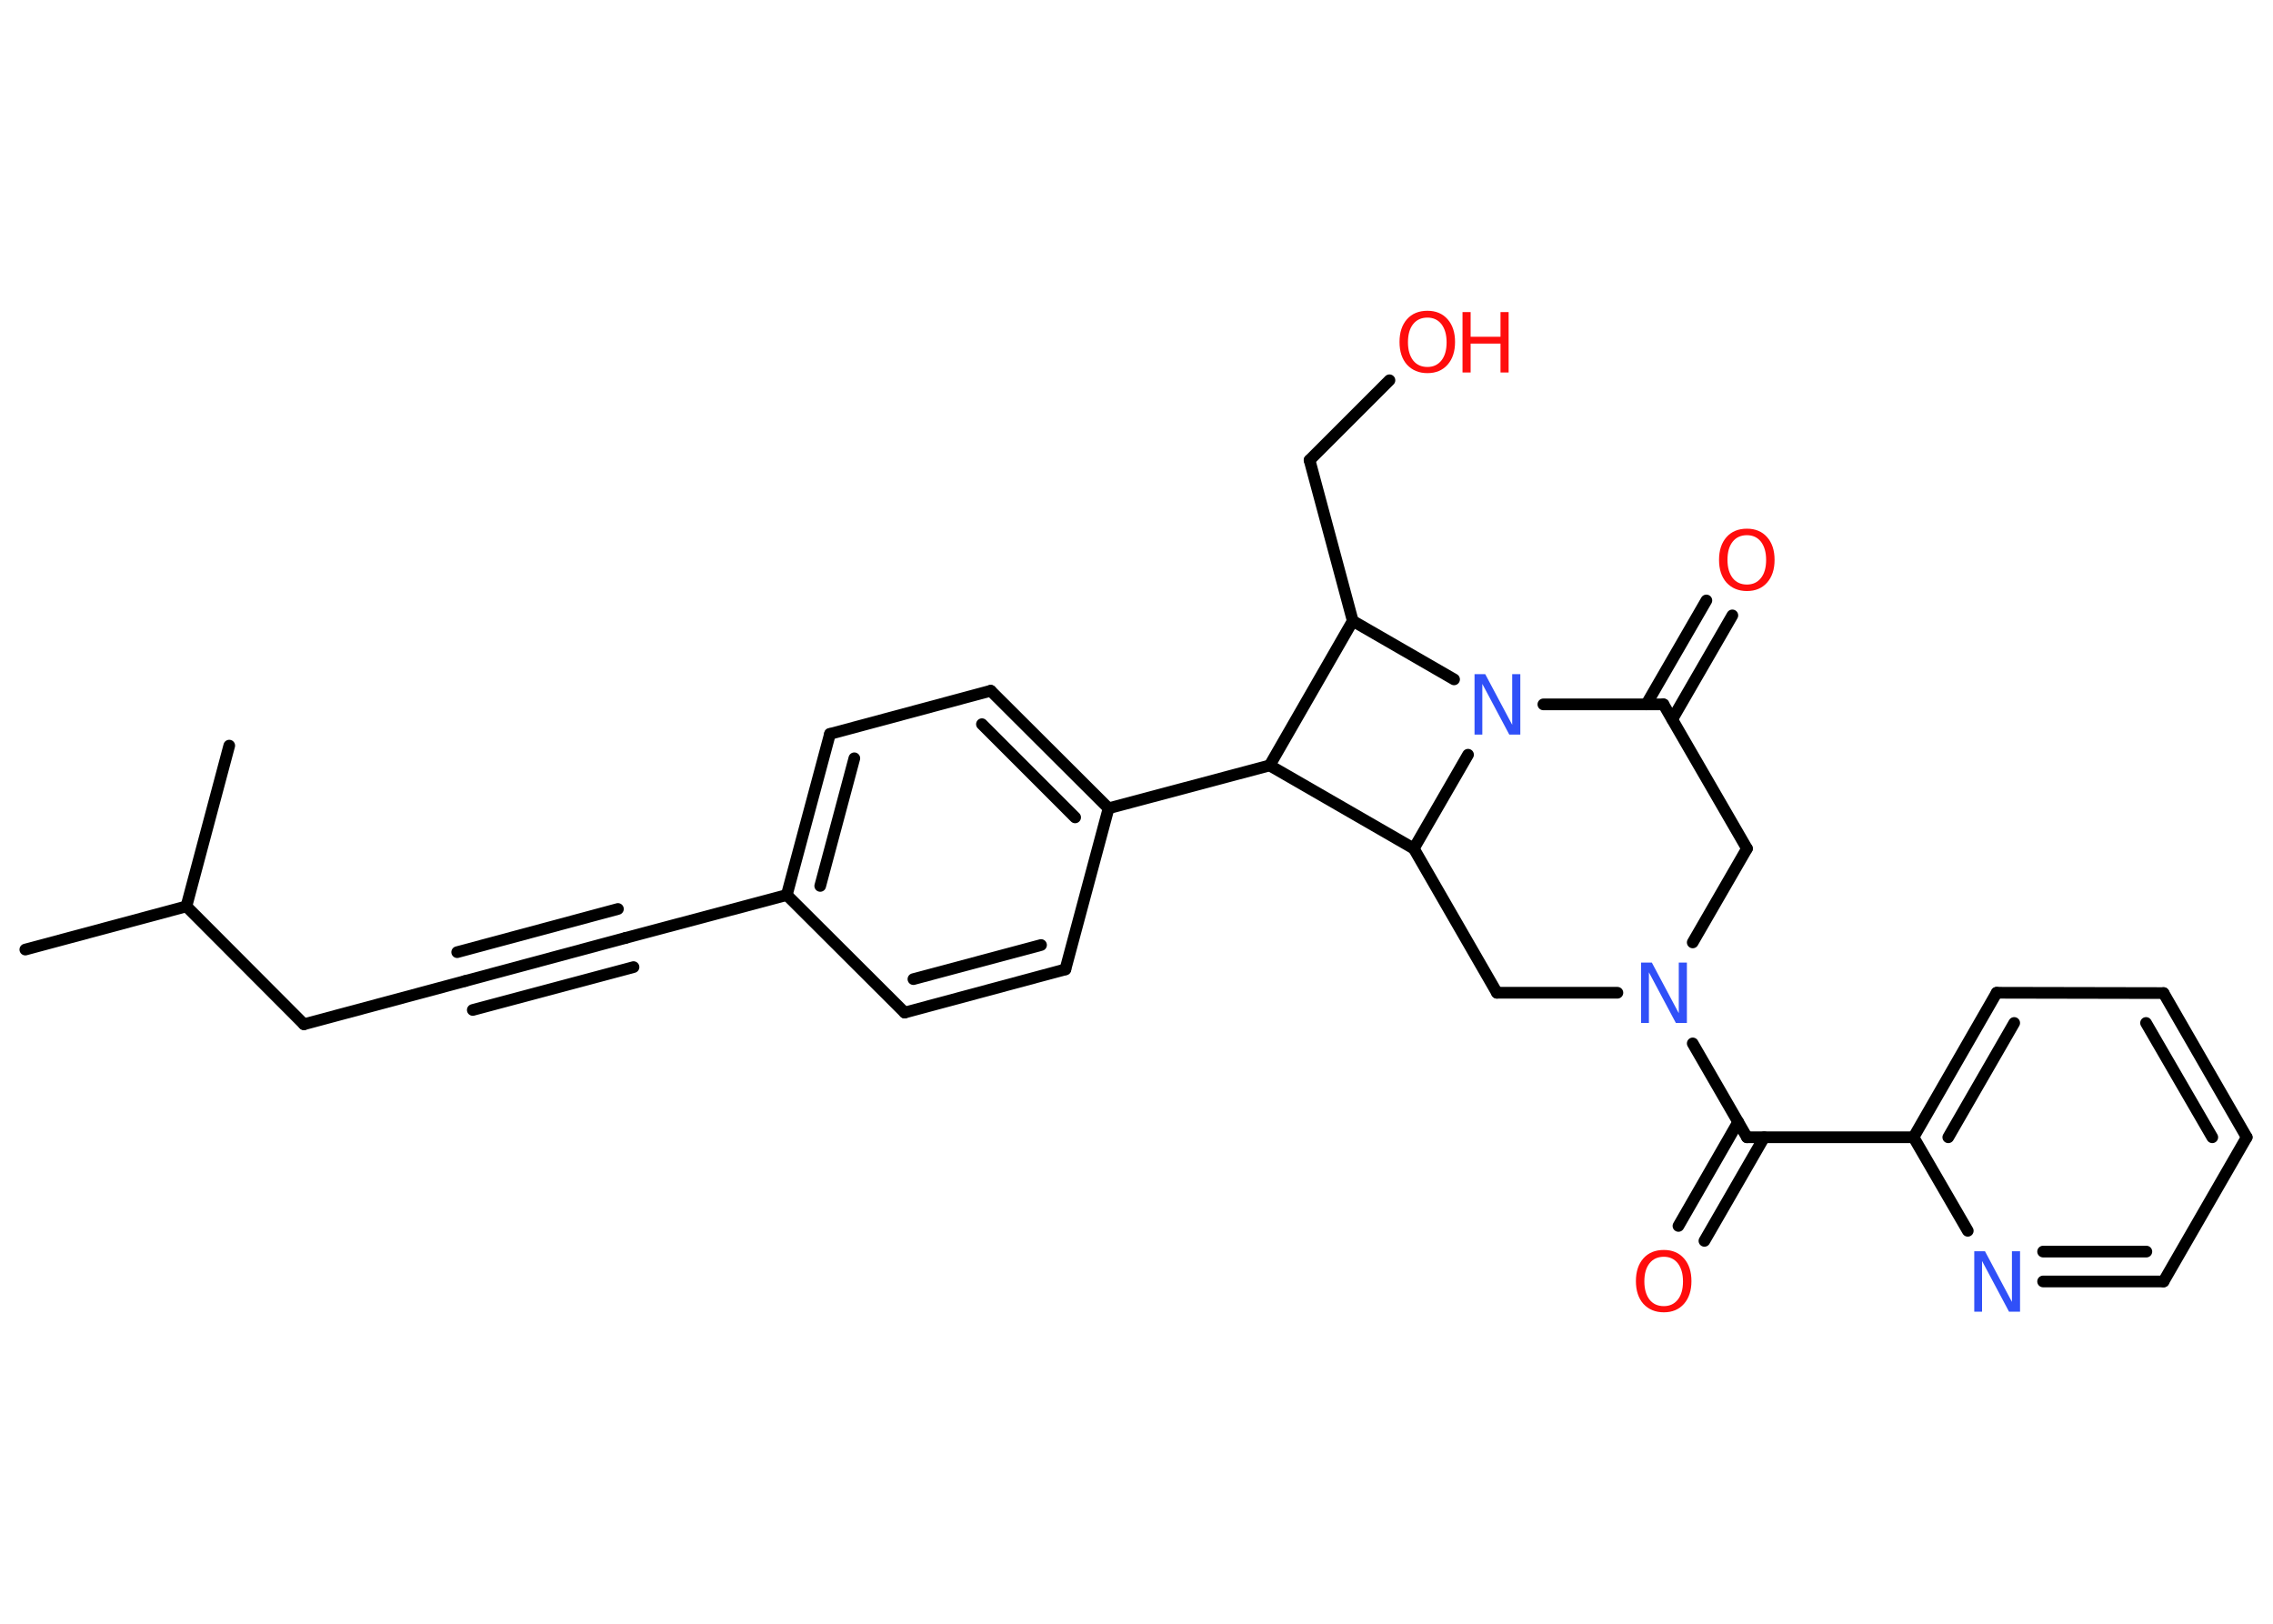 <?xml version='1.0' encoding='UTF-8'?>
<!DOCTYPE svg PUBLIC "-//W3C//DTD SVG 1.1//EN" "http://www.w3.org/Graphics/SVG/1.1/DTD/svg11.dtd">
<svg version='1.2' xmlns='http://www.w3.org/2000/svg' xmlns:xlink='http://www.w3.org/1999/xlink' width='70.0mm' height='50.0mm' viewBox='0 0 70.0 50.0'>
  <desc>Generated by the Chemistry Development Kit (http://github.com/cdk)</desc>
  <g stroke-linecap='round' stroke-linejoin='round' stroke='#000000' stroke-width='.36' fill='#FF0D0D'>
    <rect x='.0' y='.0' width='70.0' height='50.0' fill='#FFFFFF' stroke='none'/>
    <g id='mol1' class='mol'>
      <line id='mol1bnd1' class='bond' x1='.78' y1='29.24' x2='5.74' y2='27.91'/>
      <line id='mol1bnd2' class='bond' x1='5.74' y1='27.91' x2='7.06' y2='22.96'/>
      <line id='mol1bnd3' class='bond' x1='5.74' y1='27.91' x2='9.36' y2='31.54'/>
      <line id='mol1bnd4' class='bond' x1='9.36' y1='31.54' x2='14.32' y2='30.21'/>
      <g id='mol1bnd5' class='bond'>
        <line x1='14.32' y1='30.21' x2='19.27' y2='28.88'/>
        <line x1='14.08' y1='29.32' x2='19.03' y2='27.99'/>
        <line x1='14.56' y1='31.1' x2='19.51' y2='29.78'/>
      </g>
      <line id='mol1bnd6' class='bond' x1='19.27' y1='28.88' x2='24.23' y2='27.56'/>
      <g id='mol1bnd7' class='bond'>
        <line x1='25.56' y1='22.6' x2='24.23' y2='27.56'/>
        <line x1='26.31' y1='23.35' x2='25.26' y2='27.28'/>
      </g>
      <line id='mol1bnd8' class='bond' x1='25.56' y1='22.6' x2='30.51' y2='21.27'/>
      <g id='mol1bnd9' class='bond'>
        <line x1='34.14' y1='24.89' x2='30.51' y2='21.27'/>
        <line x1='33.11' y1='25.17' x2='30.24' y2='22.3'/>
      </g>
      <line id='mol1bnd10' class='bond' x1='34.14' y1='24.89' x2='39.1' y2='23.57'/>
      <line id='mol1bnd11' class='bond' x1='39.1' y1='23.57' x2='41.66' y2='19.12'/>
      <line id='mol1bnd12' class='bond' x1='41.66' y1='19.12' x2='40.33' y2='14.17'/>
      <line id='mol1bnd13' class='bond' x1='40.33' y1='14.17' x2='42.79' y2='11.71'/>
      <line id='mol1bnd14' class='bond' x1='41.66' y1='19.12' x2='44.78' y2='20.92'/>
      <line id='mol1bnd15' class='bond' x1='47.53' y1='21.69' x2='51.23' y2='21.69'/>
      <g id='mol1bnd16' class='bond'>
        <line x1='50.7' y1='21.69' x2='52.55' y2='18.49'/>
        <line x1='51.5' y1='22.15' x2='53.35' y2='18.95'/>
      </g>
      <line id='mol1bnd17' class='bond' x1='51.23' y1='21.69' x2='53.8' y2='26.13'/>
      <line id='mol1bnd18' class='bond' x1='53.8' y1='26.13' x2='52.13' y2='29.02'/>
      <line id='mol1bnd19' class='bond' x1='52.13' y1='32.13' x2='53.8' y2='35.02'/>
      <g id='mol1bnd20' class='bond'>
        <line x1='54.33' y1='35.02' x2='52.49' y2='38.21'/>
        <line x1='53.53' y1='34.55' x2='51.69' y2='37.75'/>
      </g>
      <line id='mol1bnd21' class='bond' x1='53.8' y1='35.02' x2='58.93' y2='35.02'/>
      <g id='mol1bnd22' class='bond'>
        <line x1='61.49' y1='30.57' x2='58.93' y2='35.02'/>
        <line x1='62.03' y1='31.5' x2='60.0' y2='35.02'/>
      </g>
      <line id='mol1bnd23' class='bond' x1='61.49' y1='30.57' x2='66.63' y2='30.58'/>
      <g id='mol1bnd24' class='bond'>
        <line x1='69.19' y1='35.02' x2='66.63' y2='30.58'/>
        <line x1='68.13' y1='35.02' x2='66.09' y2='31.5'/>
      </g>
      <line id='mol1bnd25' class='bond' x1='69.19' y1='35.02' x2='66.63' y2='39.46'/>
      <g id='mol1bnd26' class='bond'>
        <line x1='62.92' y1='39.46' x2='66.63' y2='39.46'/>
        <line x1='62.92' y1='38.54' x2='66.1' y2='38.54'/>
      </g>
      <line id='mol1bnd27' class='bond' x1='58.93' y1='35.02' x2='60.6' y2='37.9'/>
      <line id='mol1bnd28' class='bond' x1='49.81' y1='30.57' x2='46.1' y2='30.57'/>
      <line id='mol1bnd29' class='bond' x1='46.1' y1='30.57' x2='43.54' y2='26.13'/>
      <line id='mol1bnd30' class='bond' x1='39.1' y1='23.57' x2='43.54' y2='26.13'/>
      <line id='mol1bnd31' class='bond' x1='45.21' y1='23.24' x2='43.54' y2='26.13'/>
      <line id='mol1bnd32' class='bond' x1='34.14' y1='24.89' x2='32.81' y2='29.85'/>
      <g id='mol1bnd33' class='bond'>
        <line x1='27.86' y1='31.18' x2='32.81' y2='29.85'/>
        <line x1='28.13' y1='30.15' x2='32.06' y2='29.1'/>
      </g>
      <line id='mol1bnd34' class='bond' x1='24.23' y1='27.56' x2='27.86' y2='31.18'/>
      <g id='mol1atm14' class='atom'>
        <path d='M43.96 9.78q-.28 .0 -.44 .2q-.16 .2 -.16 .56q.0 .35 .16 .56q.16 .2 .44 .2q.27 .0 .43 -.2q.16 -.2 .16 -.56q.0 -.35 -.16 -.56q-.16 -.2 -.43 -.2zM43.96 9.57q.39 .0 .62 .26q.23 .26 .23 .7q.0 .44 -.23 .7q-.23 .26 -.62 .26q-.39 .0 -.63 -.26q-.23 -.26 -.23 -.7q.0 -.44 .23 -.7q.23 -.26 .63 -.26z' stroke='none'/>
        <path d='M45.04 9.61h.25v.76h.92v-.76h.25v1.86h-.25v-.89h-.92v.89h-.25v-1.86z' stroke='none'/>
      </g>
      <path id='mol1atm15' class='atom' d='M45.4 20.76h.34l.83 1.56v-1.56h.25v1.86h-.34l-.83 -1.56v1.56h-.24v-1.86z' stroke='none' fill='#3050F8'/>
      <path id='mol1atm17' class='atom' d='M53.8 16.48q-.28 .0 -.44 .2q-.16 .2 -.16 .56q.0 .35 .16 .56q.16 .2 .44 .2q.27 .0 .43 -.2q.16 -.2 .16 -.56q.0 -.35 -.16 -.56q-.16 -.2 -.43 -.2zM53.8 16.28q.39 .0 .62 .26q.23 .26 .23 .7q.0 .44 -.23 .7q-.23 .26 -.62 .26q-.39 .0 -.63 -.26q-.23 -.26 -.23 -.7q.0 -.44 .23 -.7q.23 -.26 .63 -.26z' stroke='none'/>
      <path id='mol1atm19' class='atom' d='M50.53 29.64h.34l.83 1.56v-1.56h.25v1.86h-.34l-.83 -1.56v1.56h-.24v-1.86z' stroke='none' fill='#3050F8'/>
      <path id='mol1atm21' class='atom' d='M51.24 38.7q-.28 .0 -.44 .2q-.16 .2 -.16 .56q.0 .35 .16 .56q.16 .2 .44 .2q.27 .0 .43 -.2q.16 -.2 .16 -.56q.0 -.35 -.16 -.56q-.16 -.2 -.43 -.2zM51.24 38.49q.39 .0 .62 .26q.23 .26 .23 .7q.0 .44 -.23 .7q-.23 .26 -.62 .26q-.39 .0 -.63 -.26q-.23 -.26 -.23 -.7q.0 -.44 .23 -.7q.23 -.26 .63 -.26z' stroke='none'/>
      <path id='mol1atm27' class='atom' d='M60.79 38.53h.34l.83 1.56v-1.56h.25v1.86h-.34l-.83 -1.56v1.56h-.24v-1.86z' stroke='none' fill='#3050F8'/>
    </g>
  </g>
</svg>
